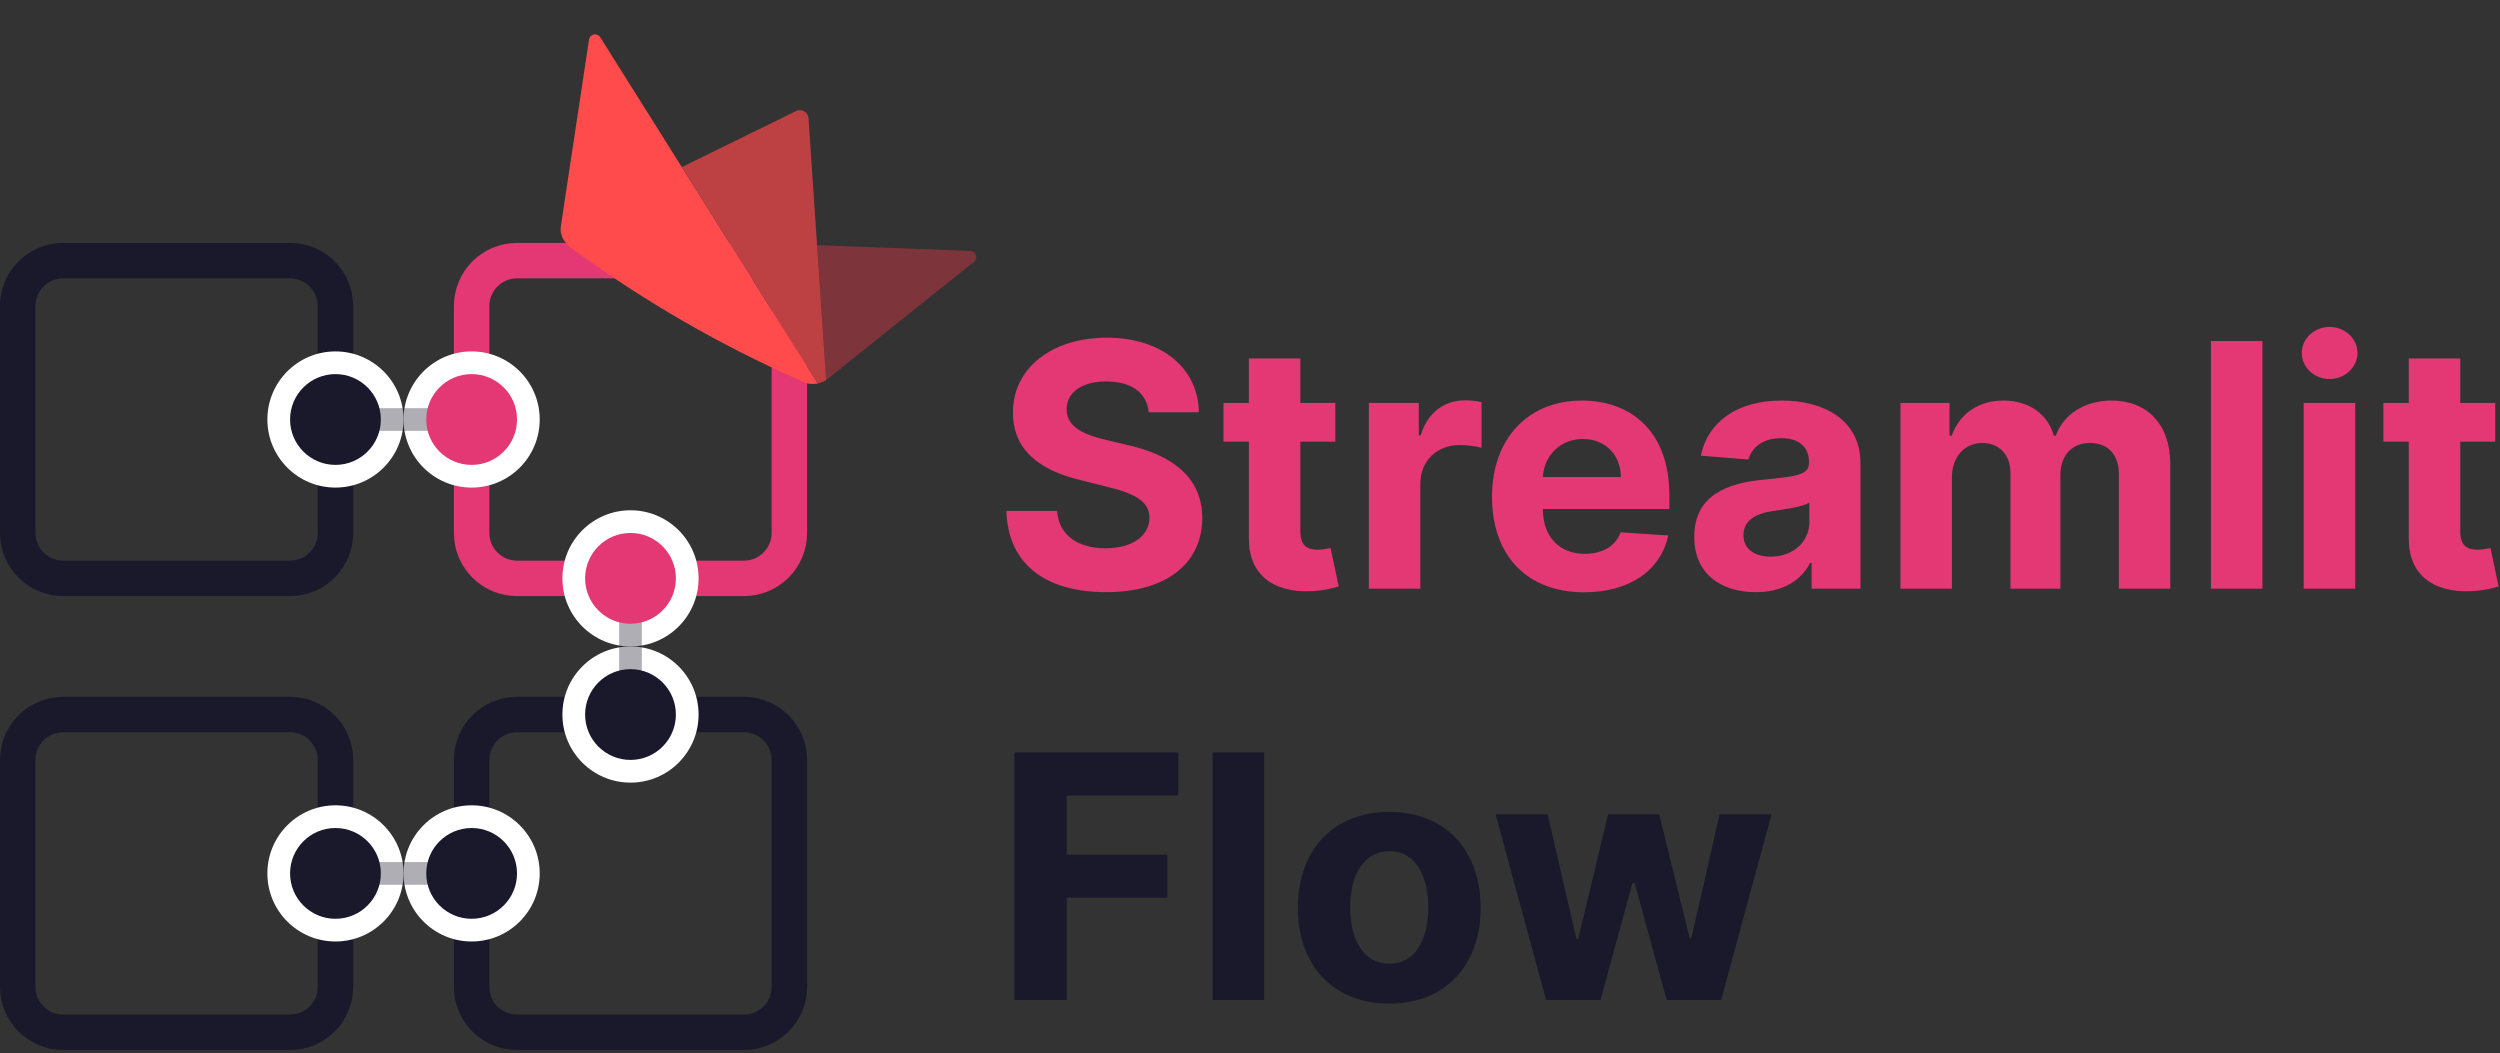 <svg width="705" height="297" viewBox="0 0 705 297" fill="none" xmlns="http://www.w3.org/2000/svg">
<rect x="0" y="0" width="705" height="297" fill="#333333" stroke="none"/>
<path d="M209.8 201.499H145.8C138.731 201.499 133 207.23 133 214.299V278.299C133 285.369 138.731 291.099 145.8 291.099H209.8C216.869 291.099 222.6 285.369 222.6 278.299V214.299C222.6 207.23 216.869 201.499 209.8 201.499Z" stroke="#1A192B" stroke-width="10"/>
<path d="M81.8 201.499H17.8C10.731 201.499 5 207.23 5 214.299V278.299C5 285.369 10.731 291.099 17.8 291.099H81.8C88.869 291.099 94.6 285.369 94.6 278.299V214.299C94.6 207.23 88.869 201.499 81.8 201.499Z" stroke="#1A192B" stroke-width="10"/>
<path d="M209.8 73.499H145.8C138.731 73.499 133 79.23 133 86.299V150.299C133 157.369 138.731 163.099 145.8 163.099H209.8C216.869 163.099 222.6 157.369 222.6 150.299V86.299C222.6 79.23 216.869 73.499 209.8 73.499Z" stroke="#E33873" stroke-width="10"/>
<path d="M81.8 73.499H17.8C10.731 73.499 5 79.23 5 86.299V150.299C5 157.369 10.731 163.099 17.8 163.099H81.8C88.869 163.099 94.6 157.369 94.6 150.299V86.299C94.6 79.23 88.869 73.499 81.8 73.499Z" stroke="#1A192B" stroke-width="10"/>
<path d="M94.6 137.499C105.204 137.499 113.8 128.904 113.8 118.299C113.8 107.696 105.204 99.099 94.6 99.099C83.996 99.099 75.4 107.696 75.4 118.299C75.4 128.904 83.996 137.499 94.6 137.499Z" fill="white"/>
<path d="M133 137.499C143.604 137.499 152.2 128.904 152.2 118.299C152.2 107.696 143.604 99.099 133 99.099C122.396 99.099 113.8 107.696 113.8 118.299C113.8 128.904 122.396 137.499 133 137.499Z" fill="white"/>
<path d="M177.8 182.299C188.404 182.299 197 173.704 197 163.099C197 152.495 188.404 143.899 177.8 143.899C167.196 143.899 158.6 152.495 158.6 163.099C158.6 173.704 167.196 182.299 177.8 182.299Z" fill="white"/>
<path d="M177.8 220.699C188.404 220.699 197 212.103 197 201.499C197 190.895 188.404 182.299 177.8 182.299C167.196 182.299 158.6 190.895 158.6 201.499C158.6 212.103 167.196 220.699 177.8 220.699Z" fill="white"/>
<path d="M94.6 265.499C105.204 265.499 113.8 256.904 113.8 246.299C113.8 235.695 105.204 227.099 94.6 227.099C83.996 227.099 75.4 235.695 75.4 246.299C75.4 256.904 83.996 265.499 94.6 265.499Z" fill="white"/>
<path d="M133 265.499C143.604 265.499 152.2 256.904 152.2 246.299C152.2 235.695 143.604 227.099 133 227.099C122.396 227.099 113.8 235.695 113.8 246.299C113.8 256.904 122.396 265.499 133 265.499Z" fill="white"/>
<path d="M177.8 214.299C184.869 214.299 190.6 208.569 190.6 201.499C190.6 194.43 184.869 188.699 177.8 188.699C170.731 188.699 165 194.43 165 201.499C165 208.569 170.731 214.299 177.8 214.299Z" fill="#1A192B"/>
<path d="M94.6 259.099C101.669 259.099 107.4 253.369 107.4 246.299C107.4 239.23 101.669 233.499 94.6 233.499C87.531 233.499 81.8 239.23 81.8 246.299C81.8 253.369 87.531 259.099 94.6 259.099Z" fill="#1A192B"/>
<path d="M133 259.099C140.069 259.099 145.8 253.369 145.8 246.299C145.8 239.23 140.069 233.499 133 233.499C125.931 233.499 120.2 239.23 120.2 246.299C120.2 253.369 125.931 259.099 133 259.099Z" fill="#1A192B"/>
<path opacity="0.35" d="M126.6 115.099H101V121.499H126.6V115.099Z" fill="#1A192B"/>
<path opacity="0.35" d="M174.6 166.299V191.899H181V166.299H174.6Z" fill="#1A192B"/>
<path opacity="0.35" d="M126.6 243.099H101V249.499H126.6V243.099Z" fill="#1A192B"/>
<path d="M94.6 131.099C101.669 131.099 107.4 125.369 107.4 118.299C107.4 111.23 101.669 105.499 94.6 105.499C87.531 105.499 81.8 111.23 81.8 118.299C81.8 125.369 87.531 131.099 94.6 131.099Z" fill="#1A192B"/>
<path d="M133 131.099C140.069 131.099 145.8 125.369 145.8 118.299C145.8 111.23 140.069 105.499 133 105.499C125.931 105.499 120.2 111.23 120.2 118.299C120.2 125.369 125.931 131.099 133 131.099Z" fill="#E33873"/>
<path d="M177.8 175.899C184.869 175.899 190.6 170.169 190.6 163.099C190.6 156.03 184.869 150.299 177.8 150.299C170.731 150.299 165 156.03 165 163.099C165 170.169 170.731 175.899 177.8 175.899Z" fill="#E33873"/>
<path d="M205.519 68.201L192.272 47.116L169.277 10.519C169.264 10.471 169.204 10.436 169.174 10.419C168.297 9.147 166.36 9.641 166.116 11.111L158.148 63.854L158.145 63.865C158.139 63.918 158.13 63.968 158.124 64.021C157.889 66.025 158.828 67.888 160.246 69.226C160.367 69.337 160.451 69.421 160.599 69.551C160.743 69.684 160.947 69.868 161.137 69.999C161.169 70.021 161.199 70.038 161.23 70.06L161.255 70.074C161.277 70.091 161.301 70.105 161.324 70.122L161.357 70.141C161.376 70.156 161.4 70.171 161.422 70.183L161.461 70.205C161.483 70.223 161.507 70.237 161.532 70.251C181.543 84.909 203.088 97.348 225.788 107.349C226.045 107.497 226.303 107.63 226.558 107.745C226.642 107.782 226.723 107.816 226.804 107.851C226.814 107.853 226.826 107.86 226.837 107.862C226.892 107.885 226.949 107.906 227.005 107.927C227.086 107.961 227.17 107.99 227.254 108.018C227.425 108.072 227.507 108.088 227.753 108.136C227.999 108.183 228.41 108.257 228.682 108.277C228.954 108.297 229.159 108.284 229.402 108.275C229.703 108.263 229.994 108.242 230.299 108.206C230.432 108.188 230.52 108.18 230.623 108.155L230.599 108.113L205.519 68.201Z" fill="#FF4B4B"/>
<path d="M273.648 70.778L273.618 70.761L230.414 69.138L232.993 107.171L274.689 73.796L274.723 73.735C275.879 72.711 275.243 70.813 273.648 70.778Z" fill="#7D353B"/>
<path d="M228.001 33.335C227.868 31.611 226.025 30.547 224.496 31.312L192.272 47.116L205.518 68.201L230.624 108.155C230.979 108.064 231.286 107.952 231.61 107.834C232.075 107.656 232.537 107.443 232.992 107.17L230.413 69.137L228.001 33.335Z" fill="#BD4043"/>
<path d="M323.943 116.261C323.398 110.773 319.068 107.568 312.011 107.568C304.784 107.568 300.795 110.875 300.795 115.375C300.693 120.386 305.773 122.636 311.841 124.034L318.114 125.534C330.25 128.261 339.011 134.432 339.045 146.057C339.011 158.841 328.989 166.989 311.943 166.989C295 166.989 284.193 159.182 283.818 144.08H298.102C298.58 151.068 304.102 154.614 311.773 154.614C319.273 154.614 324.114 151.136 324.148 146.023C324.114 141.318 319.886 139.136 312.284 137.295L304.682 135.386C292.886 132.557 285.625 126.659 285.659 116.364C285.591 103.682 296.807 95.227 312.114 95.227C327.659 95.227 337.886 103.818 338.091 116.261H323.943ZM376.554 113.636V124.545H366.702V149.909C366.702 153.932 368.713 155.023 371.611 155.023C372.974 155.023 374.509 154.682 375.224 154.545L377.509 165.352C376.043 165.83 373.384 166.58 369.634 166.716C359.099 167.159 352.111 162.08 352.179 151.818V124.545H345.02V113.636H352.179V101.091H366.702V113.636H376.554ZM386.014 166V113.636H400.094V122.773H400.639C402.548 116.295 407.355 112.886 413.219 112.886C414.685 112.886 416.491 113.091 417.787 113.398V126.284C416.423 125.841 413.662 125.5 411.651 125.5C405.241 125.5 400.537 129.932 400.537 136.375V166H386.014ZM446.722 167.023C430.597 167.023 420.744 156.659 420.744 140.057C420.744 123.898 430.733 112.955 446.142 112.955C459.983 112.955 470.756 121.75 470.756 139.545V143.534H435.097V143.568C435.097 151.375 439.699 156.182 446.96 156.182C451.801 156.182 455.551 154.102 457.017 150.114L470.449 151C468.403 160.716 459.676 167.023 446.722 167.023ZM435.097 134.534H457.085C457.051 128.295 452.688 123.795 446.381 123.795C439.938 123.795 435.403 128.568 435.097 134.534ZM495.165 166.989C485.176 166.989 477.778 161.739 477.778 151.375C477.778 139.682 487.085 136.205 497.449 135.25C506.551 134.364 510.131 133.92 510.131 130.545V130.341C510.131 126.045 507.301 123.557 502.358 123.557C497.142 123.557 494.04 126.114 493.051 129.591L479.619 128.5C481.631 118.955 489.881 112.955 502.426 112.955C514.085 112.955 524.653 118.205 524.653 130.682V166H510.881V158.739H510.472C507.915 163.614 502.903 166.989 495.165 166.989ZM499.324 156.966C505.699 156.966 510.233 152.773 510.233 147.284V141.727C508.494 142.886 503.312 143.636 500.142 144.08C495.028 144.795 491.653 146.807 491.653 150.898C491.653 154.886 494.858 156.966 499.324 156.966ZM535.92 166V113.636H549.761V122.875H550.375C552.557 116.705 557.909 112.955 564.966 112.955C572.159 112.955 577.511 116.807 579.182 122.875H579.727C581.875 116.875 587.841 112.955 595.511 112.955C605.261 112.955 612.011 119.432 612.011 130.784V166H597.523V133.648C597.523 127.818 594.045 124.92 589.409 124.92C584.125 124.92 581.023 128.602 581.023 134.023V166H566.943V133.341C566.943 128.193 563.739 124.92 558.966 124.92C554.125 124.92 550.443 128.773 550.443 134.568V166H535.92ZM638.006 96.182V166H623.483V96.182H638.006ZM649.639 166V113.636H664.162V166H649.639ZM656.935 106.886C652.639 106.886 649.094 103.58 649.094 99.523C649.094 95.5 652.639 92.193 656.935 92.193C661.264 92.193 664.81 95.5 664.81 99.523C664.81 103.58 661.264 106.886 656.935 106.886ZM703.648 113.636V124.545H693.795V149.909C693.795 153.932 695.807 155.023 698.705 155.023C700.068 155.023 701.602 154.682 702.318 154.545L704.602 165.352C703.136 165.83 700.477 166.58 696.727 166.716C686.193 167.159 679.205 162.08 679.273 151.818V124.545H672.114V113.636H679.273V101.091H693.795V113.636H703.648Z" fill="#E33873"/>
<path d="M286.068 282V212.182H332.295V224.352H300.83V240.989H329.227V253.159H300.83V282H286.068ZM356.474 212.182V282H341.952V212.182H356.474ZM391.767 283.023C375.881 283.023 365.994 272.148 365.994 256.023C365.994 239.795 375.881 228.955 391.767 228.955C407.653 228.955 417.54 239.795 417.54 256.023C417.54 272.148 407.653 283.023 391.767 283.023ZM391.835 271.773C399.028 271.773 402.778 265.057 402.778 255.92C402.778 246.784 399.028 240.034 391.835 240.034C384.506 240.034 380.756 246.784 380.756 255.92C380.756 265.057 384.506 271.773 391.835 271.773ZM436 282L421.75 229.636H436.443L444.557 264.818H445.034L453.489 229.636H467.909L476.5 264.614H476.943L484.92 229.636H499.58L485.364 282H469.989L460.989 249.068H460.341L451.341 282H436Z" fill="#1A192B"/>
</svg>
